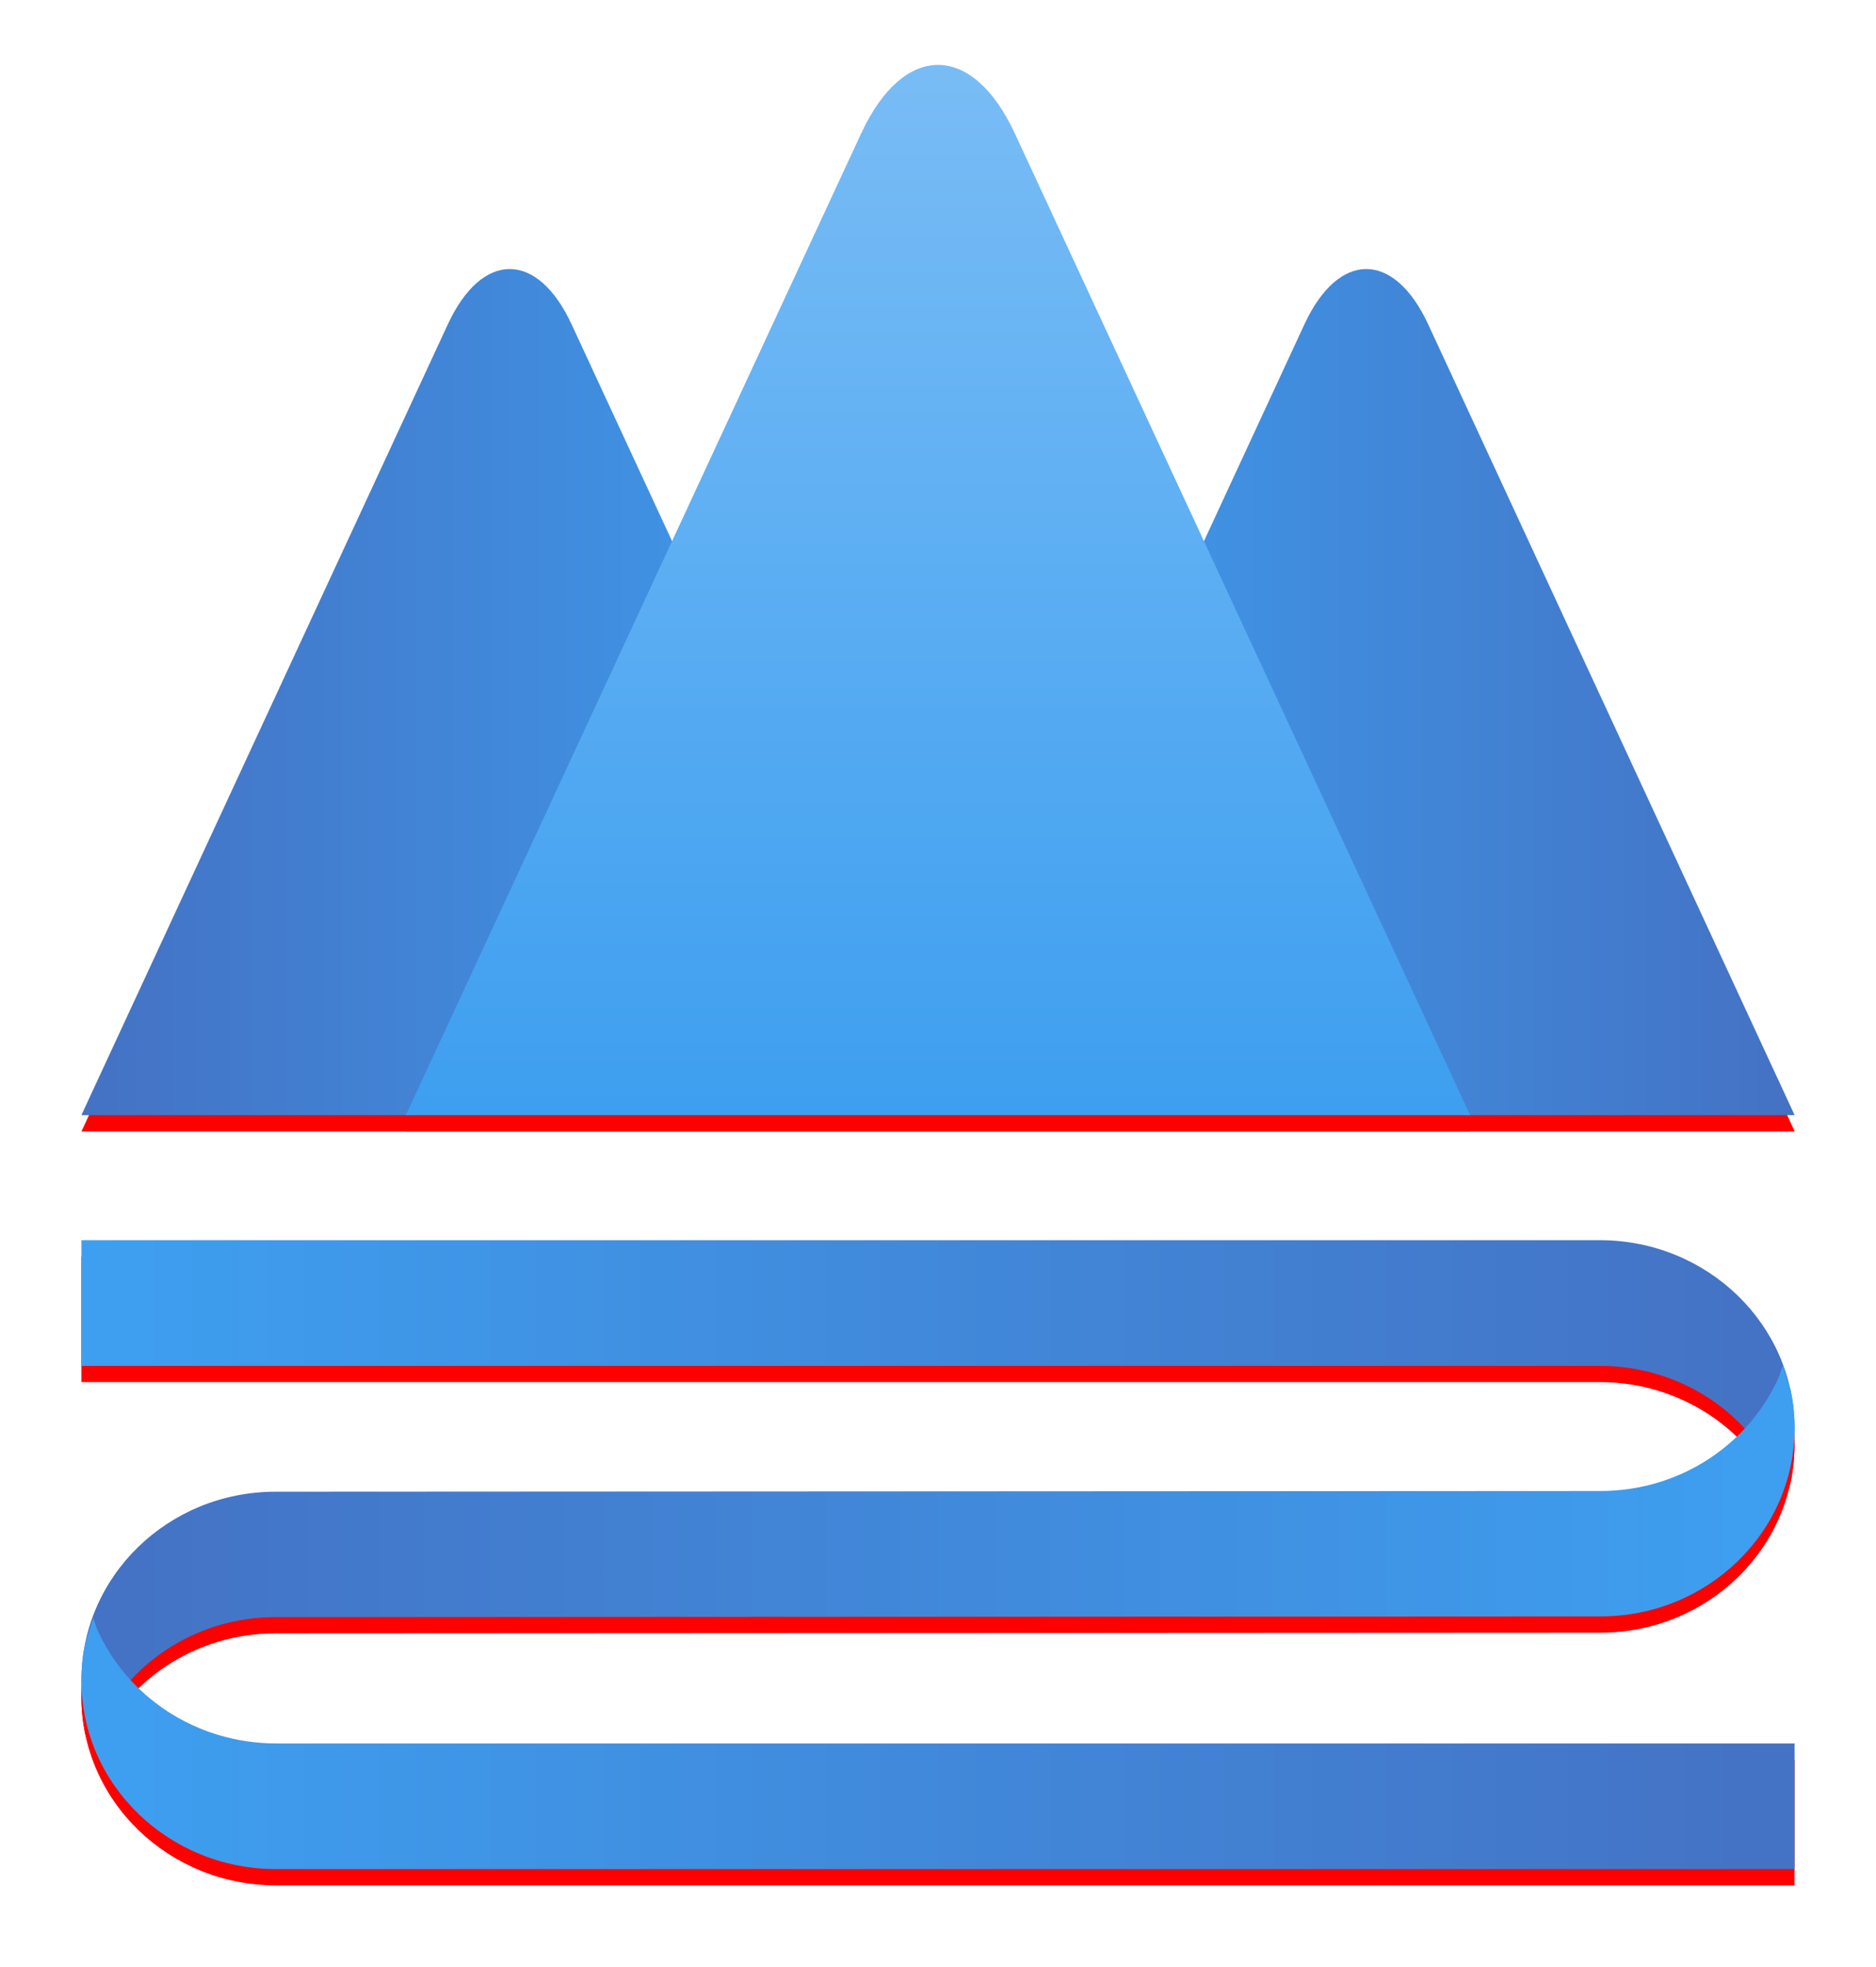 <svg width="1590" height="1667" xmlns="http://www.w3.org/2000/svg" xmlns:xlink="http://www.w3.org/1999/xlink" xml:space="preserve" overflow="hidden"><defs><filter id="fx0" x="-10%" y="-10%" width="120%" height="120%" filterUnits="userSpaceOnUse" primitiveUnits="userSpaceOnUse"><feComponentTransfer color-interpolation-filters="sRGB"><feFuncR type="discrete" tableValues="0.267 0.267"/><feFuncG type="discrete" tableValues="0.447 0.447"/><feFuncB type="discrete" tableValues="0.769 0.769"/><feFuncA type="linear" slope="0.2" intercept="0"/></feComponentTransfer><feGaussianBlur stdDeviation="7.648 7.648"/></filter><filter id="fx1" x="-10%" y="-10%" width="120%" height="120%" filterUnits="userSpaceOnUse" primitiveUnits="userSpaceOnUse"><feComponentTransfer color-interpolation-filters="sRGB"><feFuncR type="discrete" tableValues="0.267 0.267"/><feFuncG type="discrete" tableValues="0.447 0.447"/><feFuncB type="discrete" tableValues="0.769 0.769"/><feFuncA type="linear" slope="0.2" intercept="0"/></feComponentTransfer><feGaussianBlur stdDeviation="7.648 7.648"/></filter><filter id="fx2" x="-10%" y="-10%" width="120%" height="120%" filterUnits="userSpaceOnUse" primitiveUnits="userSpaceOnUse"><feComponentTransfer color-interpolation-filters="sRGB"><feFuncR type="discrete" tableValues="0.267 0.267"/><feFuncG type="discrete" tableValues="0.447 0.447"/><feFuncB type="discrete" tableValues="0.769 0.769"/><feFuncA type="linear" slope="0.2" intercept="0"/></feComponentTransfer><feGaussianBlur stdDeviation="7.632 7.631"/></filter><filter id="fx3" x="-10%" y="-10%" width="120%" height="120%" filterUnits="userSpaceOnUse" primitiveUnits="userSpaceOnUse"><feComponentTransfer color-interpolation-filters="sRGB"><feFuncR type="discrete" tableValues="0.267 0.267"/><feFuncG type="discrete" tableValues="0.447 0.447"/><feFuncB type="discrete" tableValues="0.769 0.769"/><feFuncA type="linear" slope="0.2" intercept="0"/></feComponentTransfer><feGaussianBlur stdDeviation="7.644 7.661"/></filter><filter id="fx4" x="-10%" y="-10%" width="120%" height="120%" filterUnits="userSpaceOnUse" primitiveUnits="userSpaceOnUse"><feComponentTransfer color-interpolation-filters="sRGB"><feFuncR type="discrete" tableValues="0.267 0.267"/><feFuncG type="discrete" tableValues="0.447 0.447"/><feFuncB type="discrete" tableValues="0.769 0.769"/><feFuncA type="linear" slope="0.2" intercept="0"/></feComponentTransfer><feGaussianBlur stdDeviation="7.644 7.622"/></filter><filter id="fx5" x="-10%" y="-10%" width="120%" height="120%" filterUnits="userSpaceOnUse" primitiveUnits="userSpaceOnUse"><feComponentTransfer color-interpolation-filters="sRGB"><feFuncR type="discrete" tableValues="0.267 0.267"/><feFuncG type="discrete" tableValues="0.447 0.447"/><feFuncB type="discrete" tableValues="0.769 0.769"/><feFuncA type="linear" slope="0.2" intercept="0"/></feComponentTransfer><feGaussianBlur stdDeviation="7.644 7.661"/></filter><clipPath id="clip6"><rect x="1405" y="418" width="1590" height="1667"/></clipPath><linearGradient x1="2200" y1="1004.5" x2="1474" y2="1004.5" gradientUnits="userSpaceOnUse" spreadMethod="reflect" id="fill7"><stop offset="0" stop-color="#3E9FF0"/><stop offset="0.01" stop-color="#3E9FF0"/><stop offset="0.99" stop-color="#4472C4"/><stop offset="1" stop-color="#4472C4"/></linearGradient><clipPath id="clip8"><rect x="0" y="0" width="289" height="286"/></clipPath><linearGradient x1="2200" y1="1004.5" x2="2926" y2="1004.5" gradientUnits="userSpaceOnUse" spreadMethod="reflect" id="fill9"><stop offset="0" stop-color="#3E9FF0"/><stop offset="0.01" stop-color="#3E9FF0"/><stop offset="0.99" stop-color="#4472C4"/><stop offset="1" stop-color="#4472C4"/></linearGradient><clipPath id="clip10"><rect x="0" y="0" width="347" height="343"/></clipPath><linearGradient x1="2200" y1="473" x2="2200" y2="1363" gradientUnits="userSpaceOnUse" spreadMethod="reflect" id="fill11"><stop offset="0" stop-color="#78BCF5"/><stop offset="0.01" stop-color="#78BCF5"/><stop offset="0.99" stop-color="#3E9FF0"/><stop offset="1" stop-color="#3E9FF0"/></linearGradient><clipPath id="clip12"><rect x="0" y="0" width="531" height="118"/></clipPath><linearGradient x1="1474" y1="1575.5" x2="2926" y2="1575.5" gradientUnits="userSpaceOnUse" spreadMethod="reflect" id="fill13"><stop offset="0" stop-color="#3E9FF0"/><stop offset="0.01" stop-color="#3E9FF0"/><stop offset="0.99" stop-color="#4472C4"/><stop offset="1" stop-color="#4472C4"/></linearGradient><clipPath id="clip14"><rect x="0" y="0" width="531" height="153"/></clipPath><linearGradient x1="2926" y1="1735" x2="1474" y2="1735" gradientUnits="userSpaceOnUse" spreadMethod="reflect" id="fill15"><stop offset="0" stop-color="#3E9FF0"/><stop offset="0.01" stop-color="#3E9FF0"/><stop offset="0.99" stop-color="#4472C4"/><stop offset="1" stop-color="#4472C4"/></linearGradient><clipPath id="clip16"><rect x="0" y="0" width="531" height="118"/></clipPath><linearGradient x1="1474" y1="1895.5" x2="2926" y2="1895.5" gradientUnits="userSpaceOnUse" spreadMethod="reflect" id="fill17"><stop offset="0" stop-color="#3E9FF0"/><stop offset="0.01" stop-color="#3E9FF0"/><stop offset="0.99" stop-color="#4472C4"/><stop offset="1" stop-color="#4472C4"/></linearGradient></defs><g clip-path="url(#clip6)" transform="translate(-1405 -418)"><g filter="url(#fx0)" transform="matrix(2.997 0 0 2.997 1404 590)"><g><path d="M144.5 23.277C150.838 23.277 157.176 28.495 162.011 38.93L265.64 262.556 23.36 262.556 126.989 38.93C131.824 28.495 138.162 23.277 144.5 23.277Z" fill="#FF0000" fill-rule="evenodd"/></g></g><path d="M1837 646C1855.99 646 1874.98 661.635 1889.47 692.903L2200 1363 1474 1363 1784.53 692.903C1799.02 661.635 1818.01 646 1837 646Z" fill="url(#fill7)" fill-rule="evenodd"/><g filter="url(#fx1)" transform="matrix(2.997 0 0 2.997 2130 590)"><g clip-path="url(#clip8)"><path d="M144.5 23.277C150.838 23.277 157.176 28.495 162.011 38.93L265.64 262.556 23.36 262.556 126.989 38.93C131.824 28.495 138.162 23.277 144.5 23.277Z" fill="#FF0000" fill-rule="evenodd"/></g></g><path d="M2563 646C2581.99 646 2600.98 661.635 2615.47 692.903L2926 1363 2200 1363 2510.53 692.903C2525.02 661.635 2544.01 646 2563 646Z" fill="url(#fill9)" fill-rule="evenodd"/><g filter="url(#fx2)" transform="matrix(3.003 0 0 3.003 1679 417)"><g clip-path="url(#clip10)" transform="matrix(1 0 0 1 0 2.84217e-14)"><path d="M173.5 23.227C181.358 23.227 189.215 29.69 195.211 42.615L323.689 319.606 23.311 319.606 151.789 42.615C157.785 29.69 165.642 23.227 173.5 23.227Z" fill="#FF0000" fill-rule="evenodd"/></g></g><path d="M2200 473C2223.6 473 2247.19 492.407 2265.19 531.221L2651 1363 1749 1363 2134.81 531.221C2152.81 492.407 2176.4 473 2200 473Z" fill="url(#fill11)" fill-rule="evenodd"/><g filter="url(#fx3)" transform="matrix(2.998 0 0 2.992 1404 1413)"><g clip-path="url(#clip12)"><path d="M23.348 23.316 452.566 23.316C482.989 23.316 507.652 47.224 507.652 76.717 507.652 80.404 507.267 84.003 506.533 87.479L504.279 94.517 503.323 91.531C494.96 72.364 475.383 58.916 452.566 58.916L23.348 58.916 23.348 23.316Z" fill="#FF0000" fill-rule="evenodd"/></g></g><path d="M1474 1469 2760.85 1469C2852.06 1469 2926 1540.52 2926 1628.75 2926 1639.78 2924.84 1650.55 2922.64 1660.95L2915.89 1682 2913.02 1673.07C2887.95 1615.73 2829.25 1575.5 2760.85 1575.5L1474 1575.5 1474 1469Z" fill="url(#fill13)" fill-rule="evenodd"/><g filter="url(#fx4)" transform="matrix(2.998 0 0 3.007 1404 1519)"><g clip-path="url(#clip14)" transform="matrix(1 0 0 1 0 -5.68434e-14)"><path d="M504.302 23.2 506.537 30.168C507.268 33.626 507.652 37.207 507.652 40.874 507.652 70.211 483.079 93.993 452.767 93.993L78.233 94.189C55.499 94.189 35.993 107.567 27.661 126.632L26.698 129.634 24.463 122.665C23.732 119.208 23.348 115.627 23.348 111.96 23.348 82.623 47.921 58.84 78.233 58.84L452.767 58.645C475.501 58.645 495.007 45.267 503.339 26.202L504.302 23.2Z" fill="#FF0000" fill-rule="evenodd"/></g></g><path d="M2915.96 1575 2922.66 1595.95C2924.85 1606.35 2926 1617.11 2926 1628.14 2926 1716.34 2852.33 1787.84 2761.45 1787.84L1638.55 1788.43C1570.39 1788.43 1511.91 1828.65 1486.93 1885.97L1484.04 1895 1477.34 1874.05C1475.15 1863.65 1474 1852.89 1474 1841.86 1474 1753.66 1547.67 1682.16 1638.55 1682.16L2761.45 1681.57C2829.61 1681.57 2888.09 1641.35 2913.07 1584.03L2915.96 1575Z" fill="url(#fill15)" fill-rule="evenodd"/><g filter="url(#fx5)" transform="matrix(2.998 0 0 2.992 1404 1733)"><g clip-path="url(#clip16)" transform="matrix(1 0 0 1 0 -1.13687e-13)"><path d="M507.652 94.517 78.434 94.517C48.011 94.517 23.348 70.608 23.348 41.116 23.348 37.429 23.733 33.83 24.467 30.354L26.721 23.316 27.677 26.302C36.04 45.468 55.617 58.917 78.434 58.917L507.652 58.917 507.652 94.517Z" fill="#FF0000" fill-rule="evenodd"/></g></g><path d="M2926 2002 1639.15 2002C1547.94 2002 1474 1930.48 1474 1842.25 1474 1831.22 1475.16 1820.45 1477.36 1810.05L1484.11 1789 1486.98 1797.93C1512.05 1855.27 1570.75 1895.5 1639.15 1895.5L2926 1895.5 2926 2002Z" fill="url(#fill17)" fill-rule="evenodd"/></g></svg>